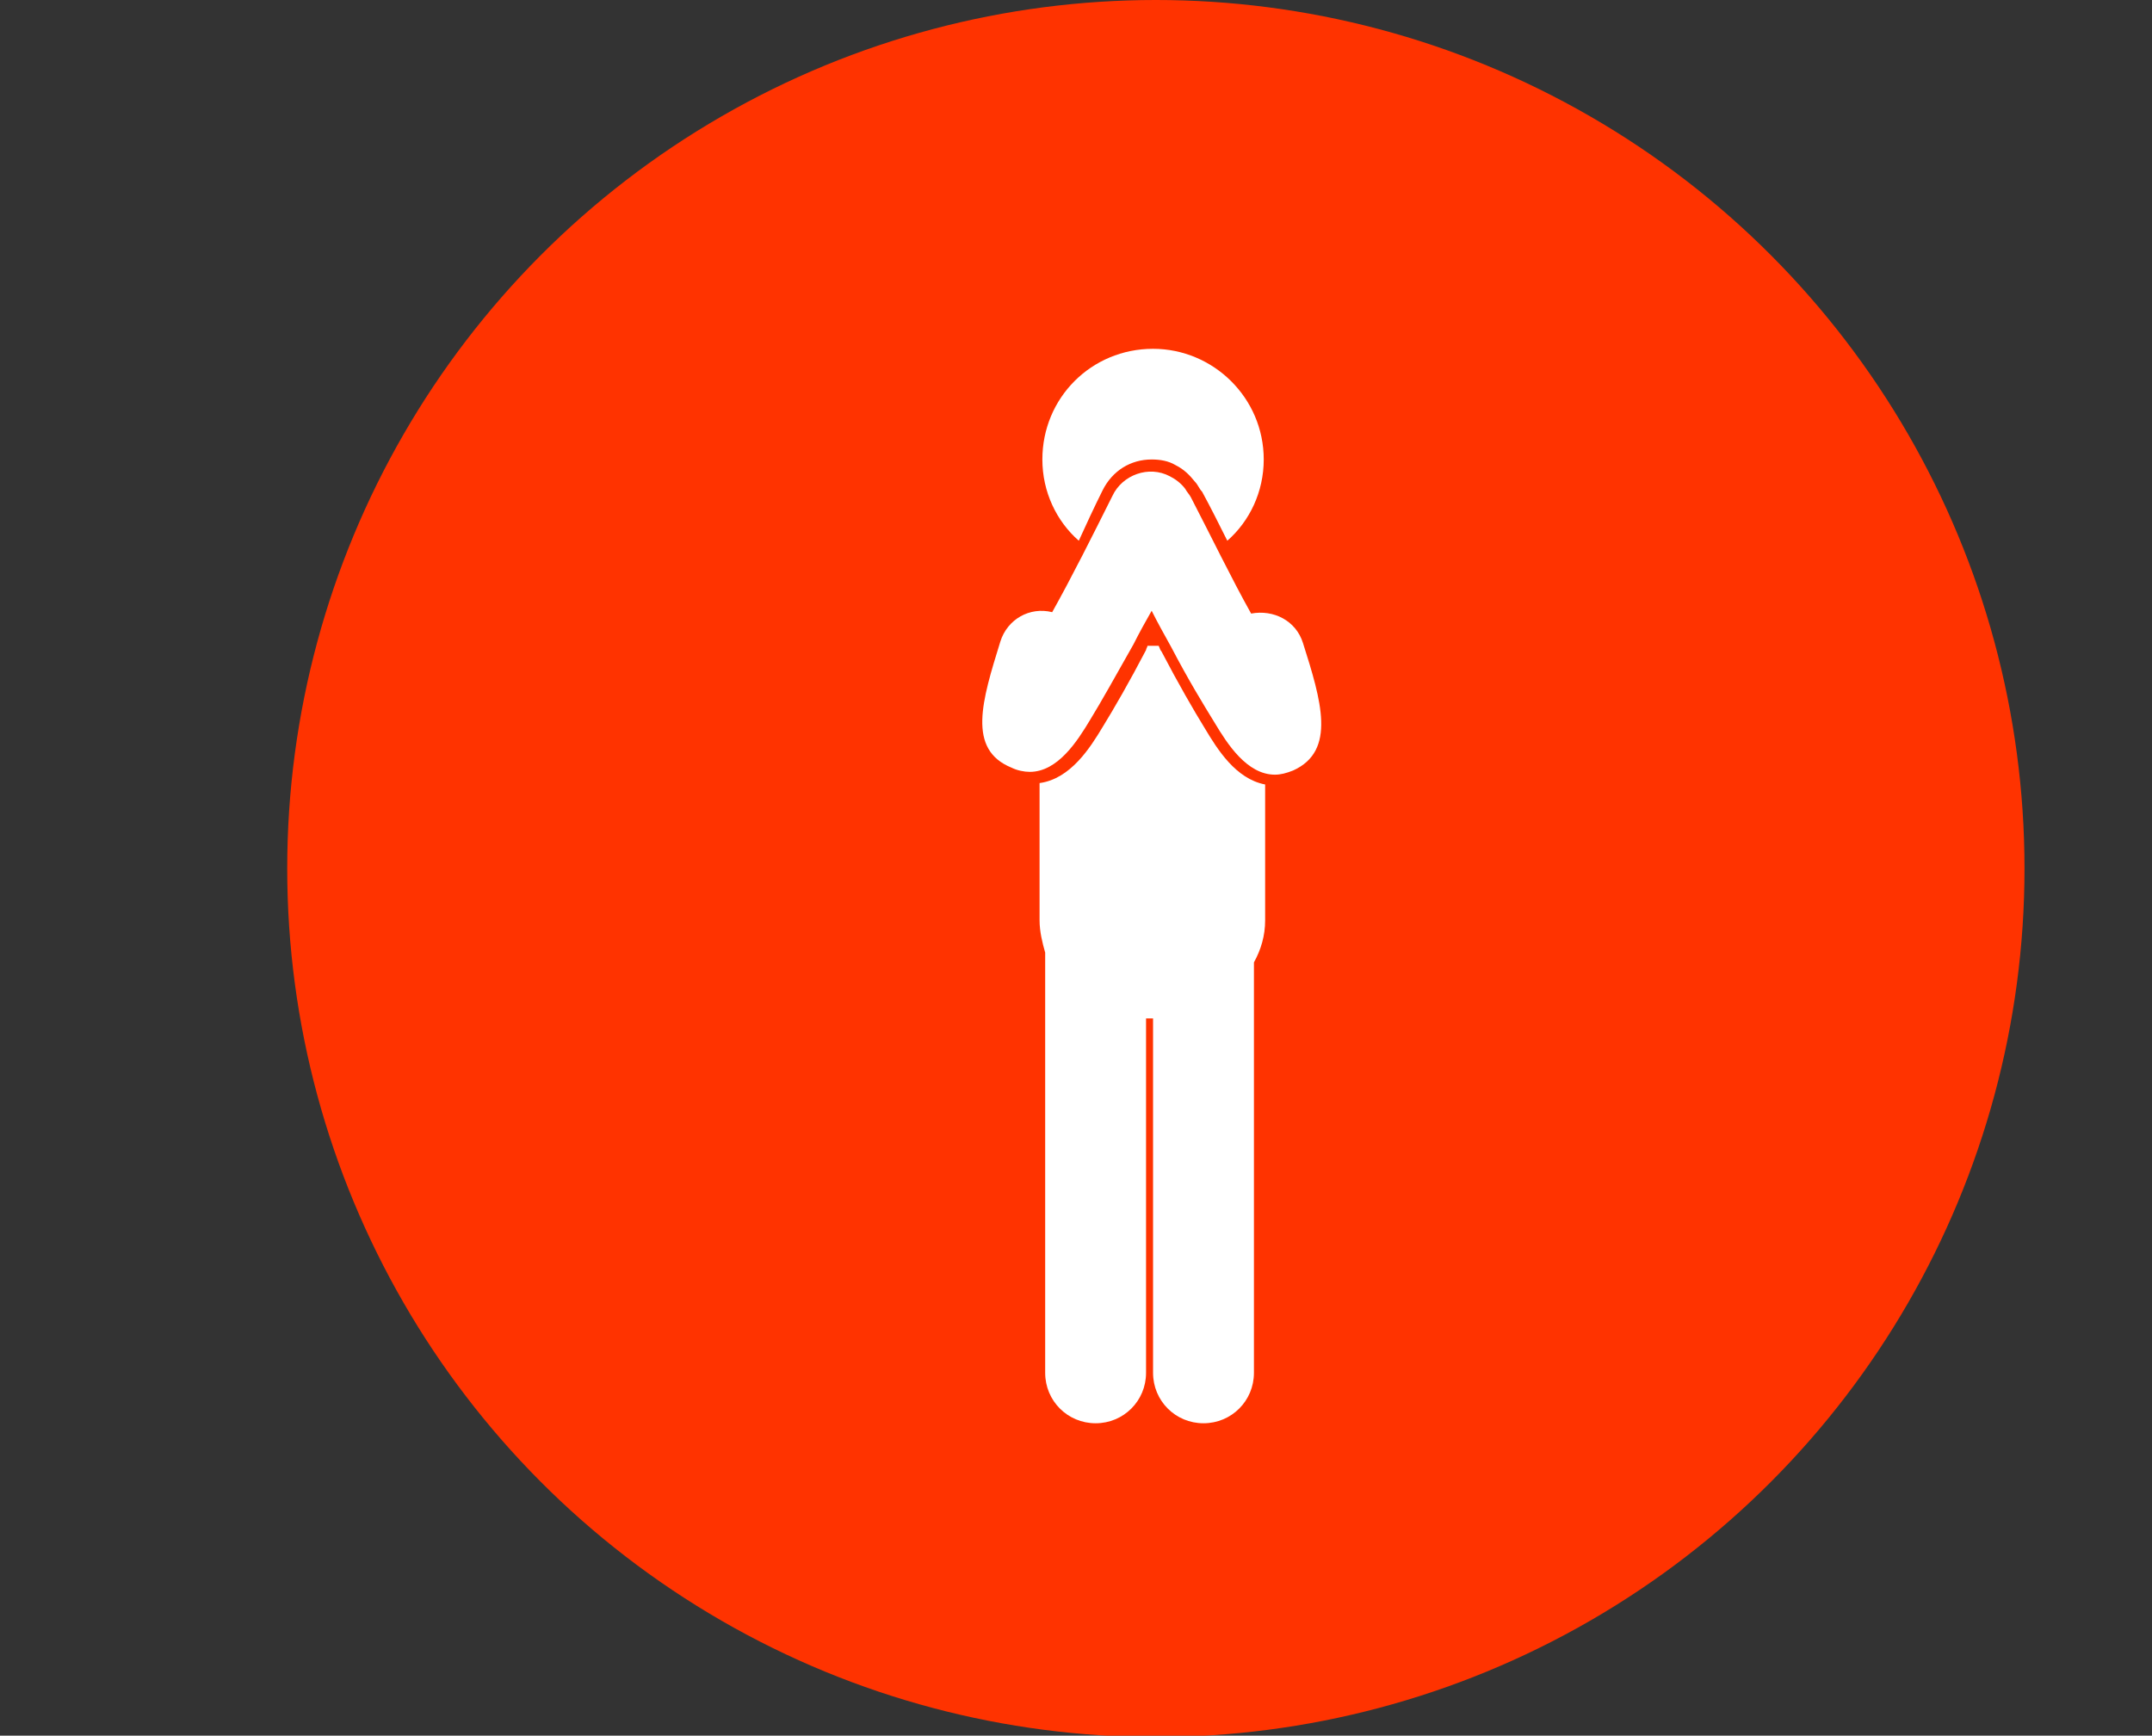 <?xml version="1.0" encoding="utf-8"?>
<!-- Generator: Adobe Illustrator 21.0.0, SVG Export Plug-In . SVG Version: 6.00 Build 0)  -->
<svg version="1.1" id="Camada_1" xmlns="http://www.w3.org/2000/svg" xmlns:xlink="http://www.w3.org/1999/xlink" x="0px" y="0px"
	 viewBox="0 0 153.6 123.9" style="enable-background:new 0 0 153.6 123.9;" xml:space="preserve">
<rect x="0" y="0" width="153.6" height="123.9" fill="#333333" stroke="none"/>
<style type="text/css">
	.st0{fill:#FF3300;}
	.st1{fill:#FFFFFF;}
</style>
<title>testimg</title>
<g id="Camada_2">
	<g id="Camada_1-2">
		<circle class="st0" cx="82.5" cy="62" r="62"/>
	</g>
</g>
<g>
	<g>
		<path class="st1" d="M93,45.9c-0.5-1.6-2.1-2.4-3.7-2.1c-1.4-2.5-2.9-5.6-4.3-8.3c-0.1-0.2-0.3-0.4-0.4-0.6
			c-0.3-0.4-0.7-0.7-1.1-0.9c-1.5-0.8-3.4-0.1-4.1,1.4c-1.4,2.8-2.9,5.8-4.3,8.3c-1.6-0.4-3.2,0.5-3.7,2.1c-1.3,4.2-2.4,7.7,0.8,9
			c0.4,0.2,0.9,0.3,1.3,0.3c2,0,3.4-2.2,4.3-3.7c0.8-1.3,1.8-3.1,3.1-5.4c0.4-0.8,0.9-1.7,1.3-2.4c0.4,0.8,0.9,1.7,1.4,2.6
			c1.2,2.3,2.3,4.1,3.1,5.4c0.9,1.5,2.3,3.7,4.3,3.7c0.4,0,0.8-0.1,1.3-0.3C95.4,53.6,94.3,50,93,45.9L93,45.9z M93,45.9"/>
	</g>
	<path class="st1" d="M78.7,35c0.7-1.4,2-2.2,3.5-2.2c0.6,0,1.2,0.1,1.7,0.4c0.6,0.3,1,0.7,1.4,1.2c0.2,0.2,0.3,0.5,0.5,0.7
		c0.6,1.1,1.2,2.3,1.8,3.5c1.6-1.4,2.6-3.5,2.6-5.8c0-4.4-3.6-7.9-7.9-7.9c-4.4,0-7.9,3.5-7.9,7.9c0,2.3,1,4.4,2.6,5.8
		C77.5,37.5,78.1,36.2,78.7,35L78.7,35z M78.7,35"/>
	<path class="st1" d="M86,52c-0.8-1.3-1.9-3.2-3.1-5.5c-0.1-0.1-0.1-0.2-0.2-0.4l-0.8,0c0,0.1-0.1,0.2-0.1,0.3
		c-1.2,2.3-2.3,4.2-3.1,5.5c-0.9,1.5-2.3,3.7-4.5,4v9.8c0,0.8,0.2,1.6,0.4,2.3c0,0.2,0,0.3,0,0.5l0,29.5c0,2,1.6,3.6,3.6,3.6h0
		c2,0,3.6-1.6,3.6-3.6l0-25.3c0.1,0,0.3,0,0.4,0c0,0,0.1,0,0.1,0l0,25.3c0,2,1.6,3.6,3.6,3.6h0c2,0,3.6-1.6,3.6-3.6l0-29.3
		c0.5-0.9,0.8-1.9,0.8-3V56C88.2,55.6,86.9,53.5,86,52L86,52z M86,52"/>
</g>
</svg>
